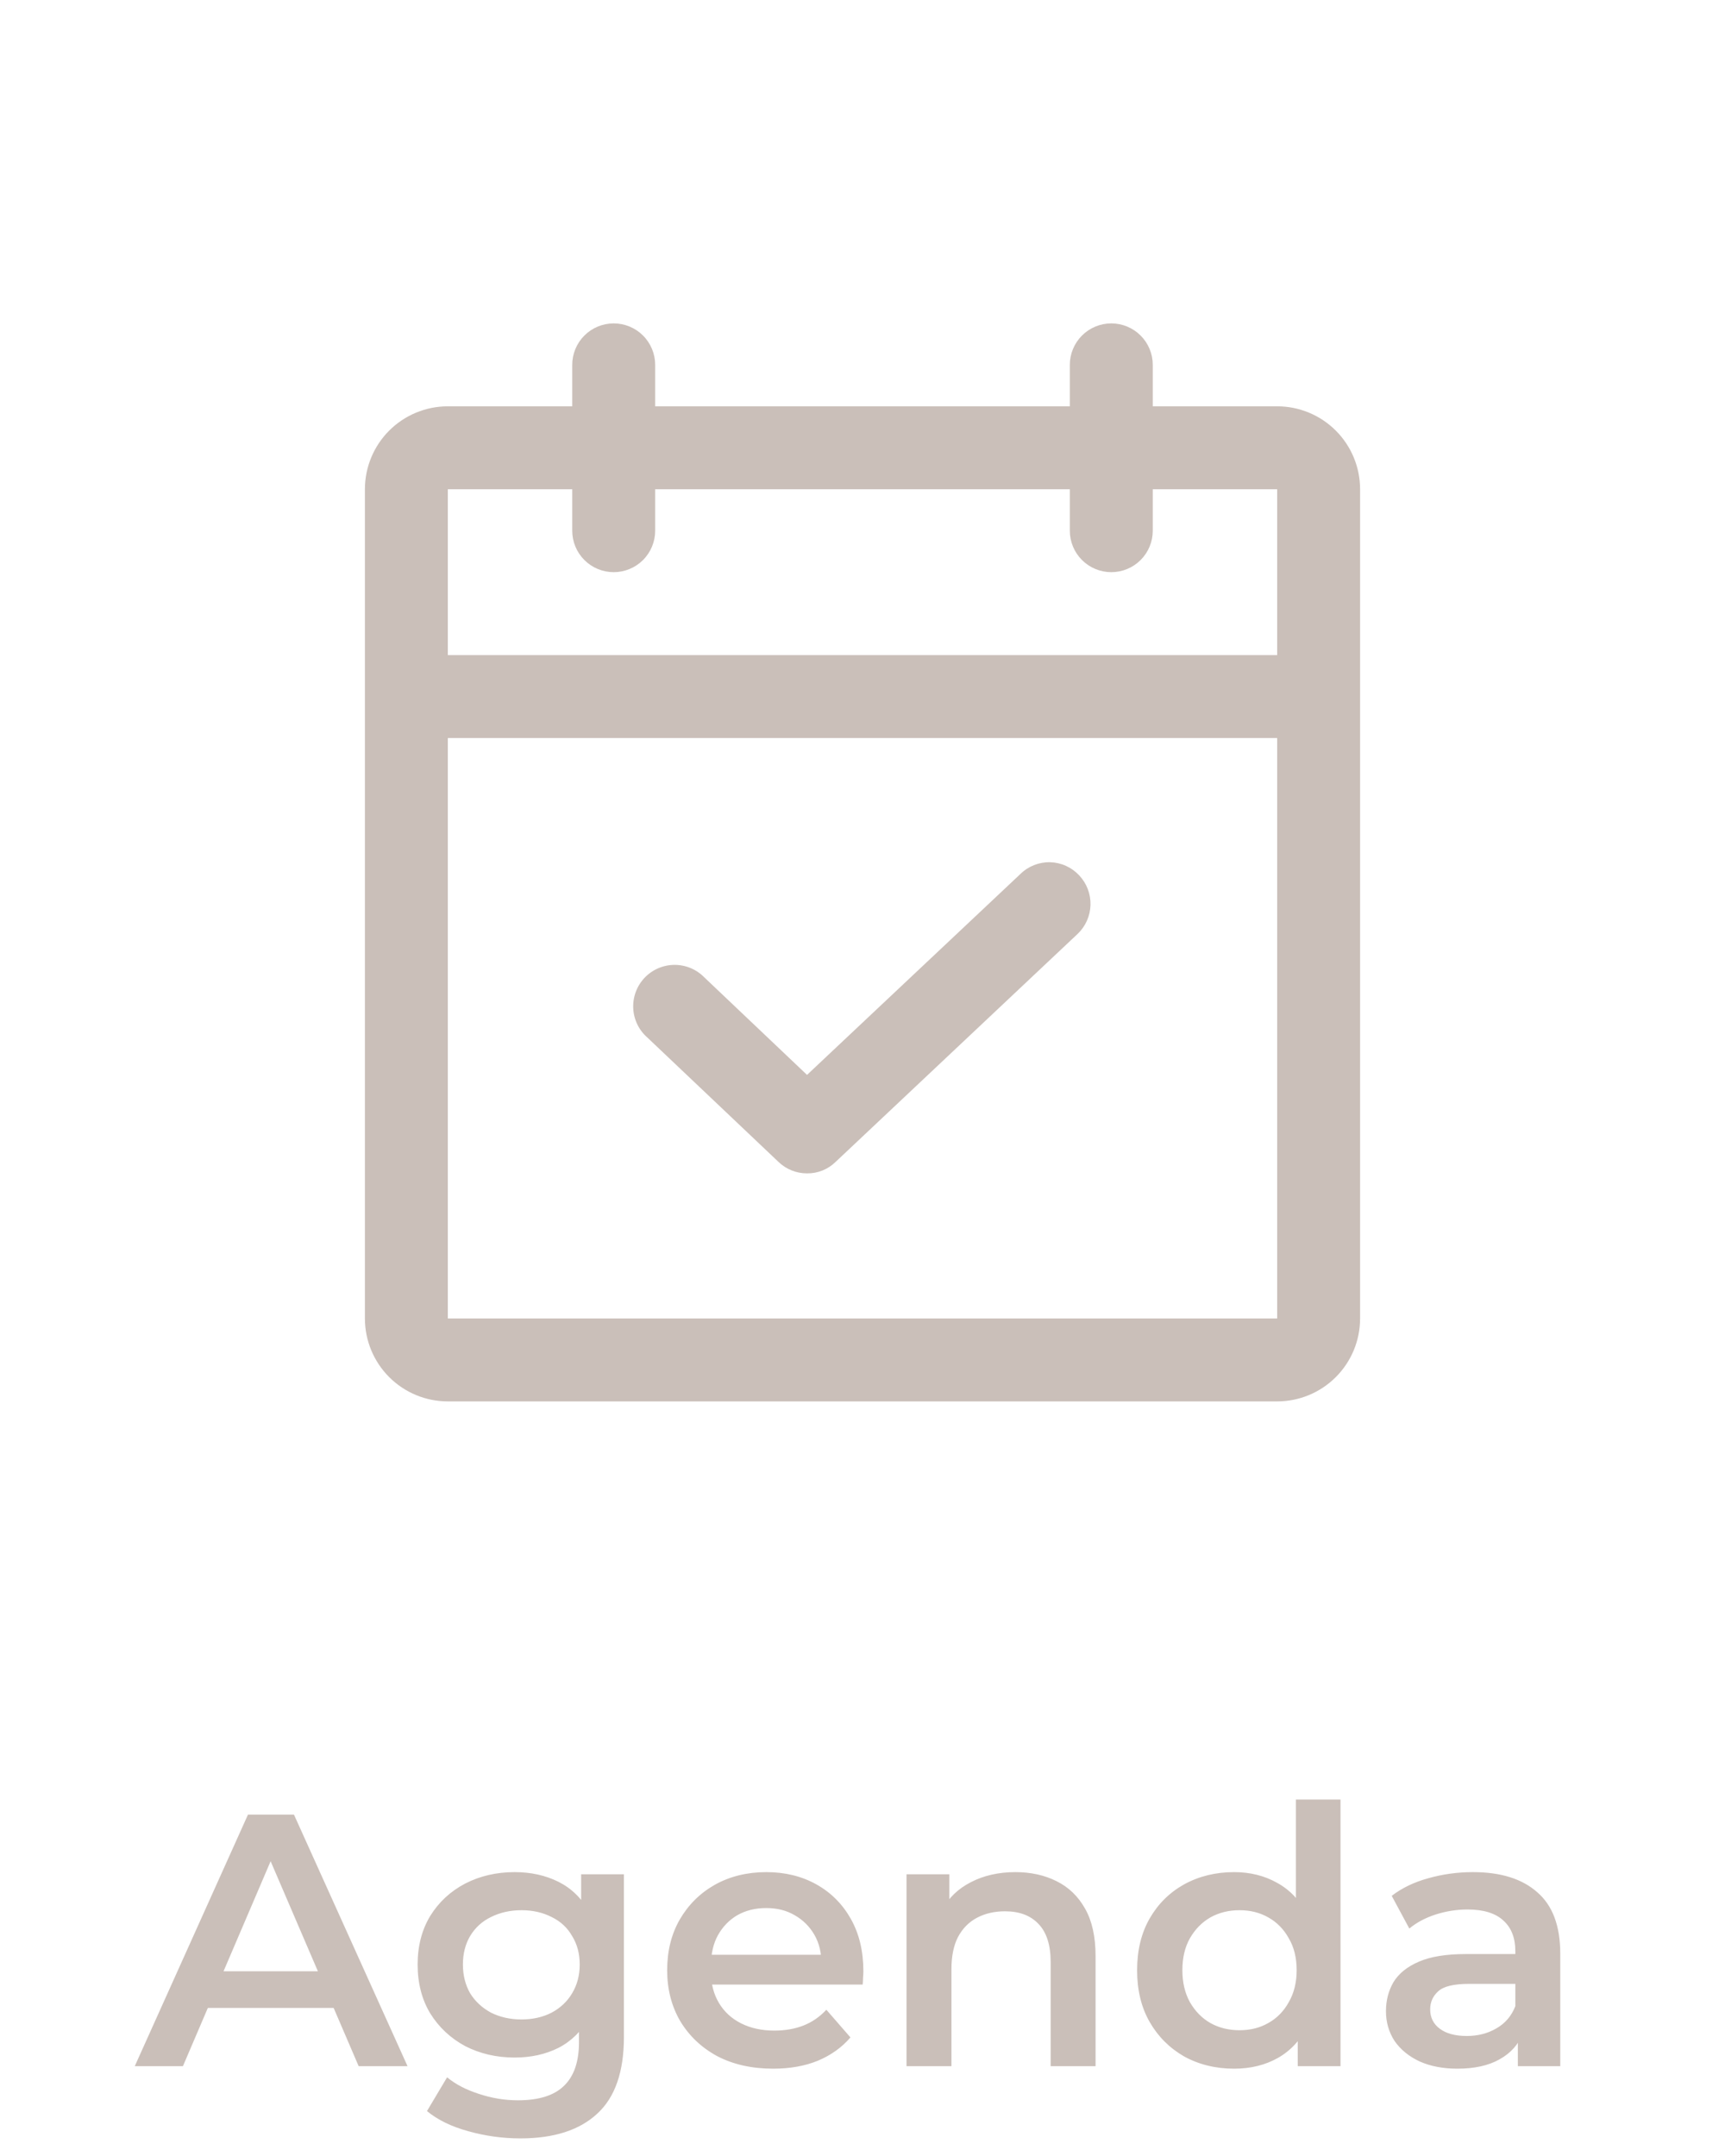<svg width="96" height="120" viewBox="0 0 96 120" fill="none" xmlns="http://www.w3.org/2000/svg">
<path d="M71.077 22.615H64.154V20.308C64.154 19.696 63.911 19.109 63.478 18.676C63.045 18.243 62.458 18 61.846 18C61.234 18 60.647 18.243 60.214 18.676C59.782 19.109 59.538 19.696 59.538 20.308V22.615H36.462V20.308C36.462 19.696 36.218 19.109 35.786 18.676C35.353 18.243 34.766 18 34.154 18C33.542 18 32.955 18.243 32.522 18.676C32.089 19.109 31.846 19.696 31.846 20.308V22.615H24.923C23.699 22.615 22.525 23.102 21.659 23.967C20.794 24.833 20.308 26.007 20.308 27.231V73.385C20.308 74.609 20.794 75.783 21.659 76.648C22.525 77.514 23.699 78 24.923 78H71.077C72.301 78 73.475 77.514 74.34 76.648C75.206 75.783 75.692 74.609 75.692 73.385V27.231C75.692 26.007 75.206 24.833 74.34 23.967C73.475 23.102 72.301 22.615 71.077 22.615V22.615ZM31.846 27.231V29.538C31.846 30.151 32.089 30.738 32.522 31.17C32.955 31.603 33.542 31.846 34.154 31.846C34.766 31.846 35.353 31.603 35.786 31.17C36.218 30.738 36.462 30.151 36.462 29.538V27.231H59.538V29.538C59.538 30.151 59.782 30.738 60.214 31.17C60.647 31.603 61.234 31.846 61.846 31.846C62.458 31.846 63.045 31.603 63.478 31.17C63.911 30.738 64.154 30.151 64.154 29.538V27.231H71.077V36.462H24.923V27.231H31.846ZM71.077 73.385H24.923V41.077H71.077V73.385ZM60.058 48.721C60.478 49.165 60.705 49.758 60.689 50.369C60.672 50.98 60.414 51.56 59.971 51.981L46.5 64.673C46.291 64.878 46.042 65.04 45.77 65.149C45.498 65.258 45.207 65.312 44.913 65.308C44.322 65.31 43.753 65.082 43.327 64.673L36.029 57.75C35.794 57.545 35.604 57.296 35.468 57.016C35.333 56.736 35.255 56.431 35.241 56.12C35.226 55.809 35.274 55.499 35.383 55.207C35.491 54.916 35.657 54.649 35.871 54.423C36.085 54.197 36.343 54.017 36.628 53.894C36.914 53.77 37.221 53.705 37.532 53.703C37.844 53.702 38.152 53.763 38.439 53.883C38.726 54.004 38.985 54.181 39.202 54.404L44.913 59.827L56.798 48.635C57.016 48.423 57.274 48.257 57.557 48.147C57.84 48.036 58.142 47.983 58.446 47.991C58.75 47.999 59.049 48.068 59.325 48.194C59.602 48.319 59.851 48.498 60.058 48.721V48.721Z" fill="#CABFB9"/>
<path d="M7.5 115L13.8 101H16.36L22.68 115H19.96L14.54 102.38H15.58L10.18 115H7.5ZM10.4 111.76L11.1 109.72H18.66L19.36 111.76H10.4ZM28.962 119.02C27.976 119.02 27.009 118.887 26.062 118.62C25.129 118.367 24.362 117.993 23.762 117.5L24.882 115.62C25.349 116.007 25.936 116.313 26.642 116.54C27.362 116.78 28.089 116.9 28.822 116.9C29.996 116.9 30.856 116.627 31.402 116.08C31.949 115.547 32.222 114.74 32.222 113.66V111.76L32.422 109.34L32.342 106.92V104.32H34.722V113.38C34.722 115.313 34.229 116.733 33.242 117.64C32.256 118.56 30.829 119.02 28.962 119.02ZM28.642 114.52C27.629 114.52 26.709 114.307 25.882 113.88C25.069 113.44 24.422 112.833 23.942 112.06C23.476 111.287 23.242 110.38 23.242 109.34C23.242 108.313 23.476 107.413 23.942 106.64C24.422 105.867 25.069 105.267 25.882 104.84C26.709 104.413 27.629 104.2 28.642 104.2C29.549 104.2 30.362 104.38 31.082 104.74C31.802 105.1 32.376 105.66 32.802 106.42C33.242 107.18 33.462 108.153 33.462 109.34C33.462 110.527 33.242 111.507 32.802 112.28C32.376 113.04 31.802 113.607 31.082 113.98C30.362 114.34 29.549 114.52 28.642 114.52ZM29.022 112.4C29.649 112.4 30.209 112.273 30.702 112.02C31.196 111.753 31.576 111.393 31.842 110.94C32.122 110.473 32.262 109.94 32.262 109.34C32.262 108.74 32.122 108.213 31.842 107.76C31.576 107.293 31.196 106.94 30.702 106.7C30.209 106.447 29.649 106.32 29.022 106.32C28.396 106.32 27.829 106.447 27.322 106.7C26.829 106.94 26.442 107.293 26.162 107.76C25.896 108.213 25.762 108.74 25.762 109.34C25.762 109.94 25.896 110.473 26.162 110.94C26.442 111.393 26.829 111.753 27.322 112.02C27.829 112.273 28.396 112.4 29.022 112.4ZM43.029 115.14C41.843 115.14 40.803 114.907 39.909 114.44C39.029 113.96 38.343 113.307 37.849 112.48C37.369 111.653 37.129 110.713 37.129 109.66C37.129 108.593 37.362 107.653 37.829 106.84C38.309 106.013 38.962 105.367 39.789 104.9C40.629 104.433 41.583 104.2 42.649 104.2C43.689 104.2 44.616 104.427 45.429 104.88C46.242 105.333 46.883 105.973 47.349 106.8C47.816 107.627 48.049 108.6 48.049 109.72C48.049 109.827 48.042 109.947 48.029 110.08C48.029 110.213 48.023 110.34 48.009 110.46H39.109V108.8H46.689L45.709 109.32C45.722 108.707 45.596 108.167 45.329 107.7C45.062 107.233 44.696 106.867 44.229 106.6C43.776 106.333 43.249 106.2 42.649 106.2C42.036 106.2 41.496 106.333 41.029 106.6C40.576 106.867 40.216 107.24 39.949 107.72C39.696 108.187 39.569 108.74 39.569 109.38V109.78C39.569 110.42 39.716 110.987 40.009 111.48C40.303 111.973 40.716 112.353 41.249 112.62C41.782 112.887 42.396 113.02 43.089 113.02C43.689 113.02 44.229 112.927 44.709 112.74C45.189 112.553 45.616 112.26 45.989 111.86L47.329 113.4C46.849 113.96 46.242 114.393 45.509 114.7C44.789 114.993 43.962 115.14 43.029 115.14ZM56.511 104.2C57.364 104.2 58.124 104.367 58.791 104.7C59.471 105.033 60.004 105.547 60.391 106.24C60.777 106.92 60.971 107.8 60.971 108.88V115H58.471V109.2C58.471 108.253 58.244 107.547 57.791 107.08C57.35 106.613 56.73 106.38 55.931 106.38C55.344 106.38 54.824 106.5 54.37 106.74C53.917 106.98 53.564 107.34 53.31 107.82C53.071 108.287 52.95 108.88 52.95 109.6V115H50.45V104.32H52.831V107.2L52.41 106.32C52.784 105.64 53.324 105.12 54.031 104.76C54.751 104.387 55.577 104.2 56.511 104.2ZM68.681 115.14C67.655 115.14 66.728 114.913 65.901 114.46C65.088 113.993 64.448 113.353 63.981 112.54C63.515 111.727 63.282 110.767 63.282 109.66C63.282 108.553 63.515 107.593 63.981 106.78C64.448 105.967 65.088 105.333 65.901 104.88C66.728 104.427 67.655 104.2 68.681 104.2C69.575 104.2 70.375 104.4 71.082 104.8C71.788 105.187 72.348 105.78 72.761 106.58C73.175 107.38 73.382 108.407 73.382 109.66C73.382 110.9 73.181 111.927 72.781 112.74C72.382 113.54 71.828 114.14 71.121 114.54C70.415 114.94 69.602 115.14 68.681 115.14ZM68.981 113C69.582 113 70.115 112.867 70.582 112.6C71.061 112.333 71.442 111.947 71.722 111.44C72.015 110.933 72.162 110.34 72.162 109.66C72.162 108.967 72.015 108.373 71.722 107.88C71.442 107.373 71.061 106.987 70.582 106.72C70.115 106.453 69.582 106.32 68.981 106.32C68.382 106.32 67.841 106.453 67.362 106.72C66.895 106.987 66.515 107.373 66.222 107.88C65.942 108.373 65.802 108.967 65.802 109.66C65.802 110.34 65.942 110.933 66.222 111.44C66.515 111.947 66.895 112.333 67.362 112.6C67.841 112.867 68.382 113 68.981 113ZM72.222 115V112.48L72.322 109.64L72.121 106.8V100.16H74.602V115H72.222ZM84.472 115V112.84L84.332 112.38V108.6C84.332 107.867 84.112 107.3 83.672 106.9C83.232 106.487 82.565 106.28 81.672 106.28C81.072 106.28 80.479 106.373 79.892 106.56C79.319 106.747 78.832 107.007 78.432 107.34L77.452 105.52C78.025 105.08 78.705 104.753 79.492 104.54C80.292 104.313 81.119 104.2 81.972 104.2C83.519 104.2 84.712 104.573 85.552 105.32C86.405 106.053 86.832 107.193 86.832 108.74V115H84.472ZM81.112 115.14C80.312 115.14 79.612 115.007 79.012 114.74C78.412 114.46 77.945 114.08 77.612 113.6C77.292 113.107 77.132 112.553 77.132 111.94C77.132 111.34 77.272 110.8 77.552 110.32C77.845 109.84 78.319 109.46 78.972 109.18C79.625 108.9 80.492 108.76 81.572 108.76H84.672V110.42H81.752C80.899 110.42 80.325 110.56 80.032 110.84C79.739 111.107 79.592 111.44 79.592 111.84C79.592 112.293 79.772 112.653 80.132 112.92C80.492 113.187 80.992 113.32 81.632 113.32C82.245 113.32 82.792 113.18 83.272 112.9C83.765 112.62 84.119 112.207 84.332 111.66L84.752 113.16C84.512 113.787 84.079 114.273 83.452 114.62C82.839 114.967 82.059 115.14 81.112 115.14Z" fill="#CABFB9"/>
</svg>
